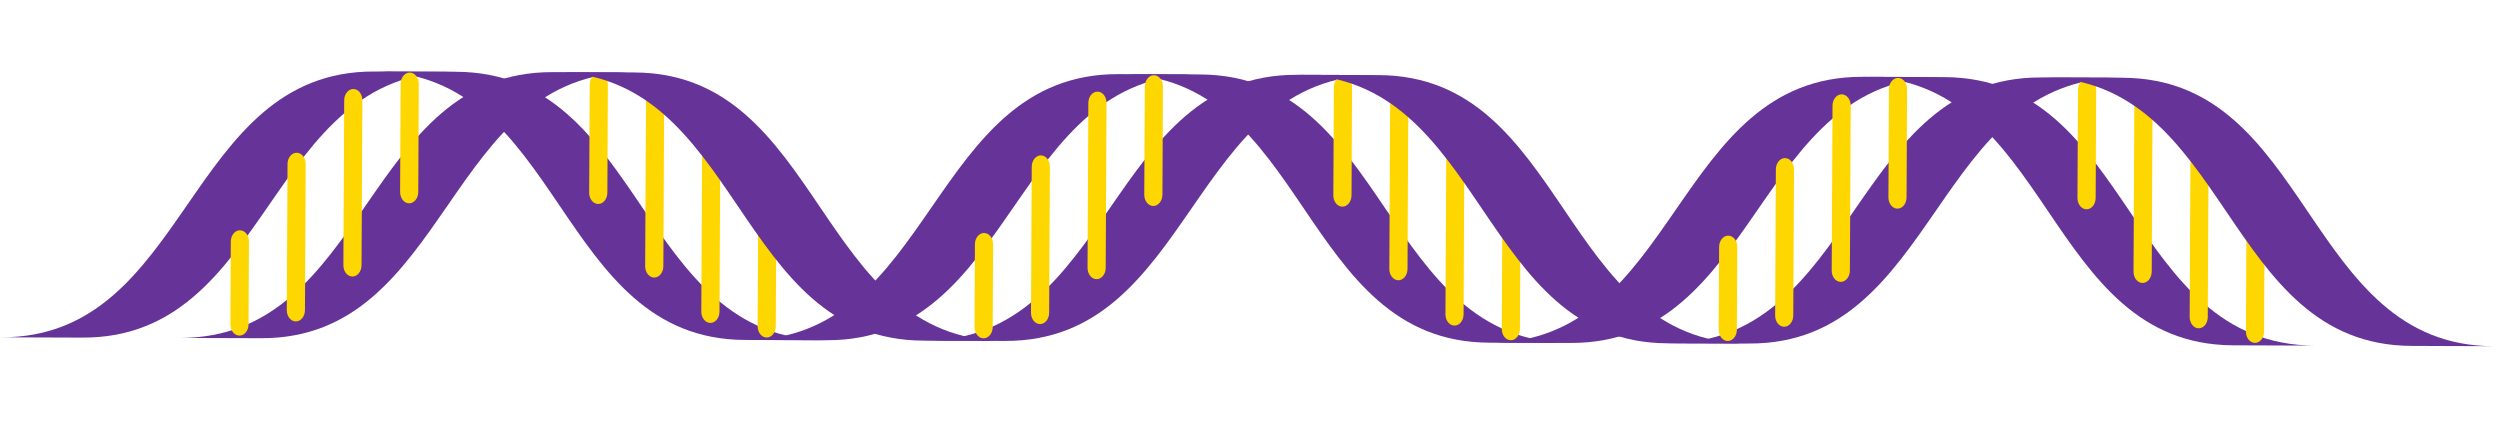 <?xml version="1.0" encoding="UTF-8"?><svg xmlns="http://www.w3.org/2000/svg" xmlns:xlink="http://www.w3.org/1999/xlink" contentScriptType="text/ecmascript" width="262.5" zoomAndPan="magnify" contentStyleType="text/css" viewBox="0 0 262.5 45" height="45" preserveAspectRatio="xMidYMid meet" version="1.0"><defs><clipPath id="clip-0"><path d="M 0 7 L 48 7 L 48 36 L 0 36 Z M 0 7 " clip-rule="nonzero"/></clipPath><clipPath id="clip-1"><path d="M 125.922 -103.688 L 266.719 31.223 L 136.996 166.605 L -3.801 31.695 Z M 125.922 -103.688 " clip-rule="nonzero"/></clipPath><clipPath id="clip-2"><path d="M 125.922 -103.688 L 266.719 31.223 L 136.996 166.605 L -3.801 31.695 Z M 125.922 -103.688 " clip-rule="nonzero"/></clipPath><clipPath id="clip-3"><path d="M 18 7 L 67 7 L 67 36 L 18 36 Z M 18 7 " clip-rule="nonzero"/></clipPath><clipPath id="clip-4"><path d="M 125.922 -103.688 L 266.719 31.223 L 136.996 166.605 L -3.801 31.695 Z M 125.922 -103.688 " clip-rule="nonzero"/></clipPath><clipPath id="clip-5"><path d="M 125.922 -103.688 L 266.719 31.223 L 136.996 166.605 L -3.801 31.695 Z M 125.922 -103.688 " clip-rule="nonzero"/></clipPath><clipPath id="clip-6"><path d="M 39 7 L 87 7 L 87 36 L 39 36 Z M 39 7 " clip-rule="nonzero"/></clipPath><clipPath id="clip-7"><path d="M 125.922 -103.688 L 266.719 31.223 L 136.996 166.605 L -3.801 31.695 Z M 125.922 -103.688 " clip-rule="nonzero"/></clipPath><clipPath id="clip-8"><path d="M 125.922 -103.688 L 266.719 31.223 L 136.996 166.605 L -3.801 31.695 Z M 125.922 -103.688 " clip-rule="nonzero"/></clipPath><clipPath id="clip-9"><path d="M 78 7 L 127 7 L 127 36 L 78 36 Z M 78 7 " clip-rule="nonzero"/></clipPath><clipPath id="clip-10"><path d="M 125.922 -103.688 L 266.719 31.223 L 136.996 166.605 L -3.801 31.695 Z M 125.922 -103.688 " clip-rule="nonzero"/></clipPath><clipPath id="clip-11"><path d="M 125.922 -103.688 L 266.719 31.223 L 136.996 166.605 L -3.801 31.695 Z M 125.922 -103.688 " clip-rule="nonzero"/></clipPath><clipPath id="clip-12"><path d="M 96 7 L 145 7 L 145 36 L 96 36 Z M 96 7 " clip-rule="nonzero"/></clipPath><clipPath id="clip-13"><path d="M 125.922 -103.688 L 266.719 31.223 L 136.996 166.605 L -3.801 31.695 Z M 125.922 -103.688 " clip-rule="nonzero"/></clipPath><clipPath id="clip-14"><path d="M 125.922 -103.688 L 266.719 31.223 L 136.996 166.605 L -3.801 31.695 Z M 125.922 -103.688 " clip-rule="nonzero"/></clipPath><clipPath id="clip-15"><path d="M 117 7 L 165 7 L 165 37 L 117 37 Z M 117 7 " clip-rule="nonzero"/></clipPath><clipPath id="clip-16"><path d="M 125.922 -103.688 L 266.719 31.223 L 136.996 166.605 L -3.801 31.695 Z M 125.922 -103.688 " clip-rule="nonzero"/></clipPath><clipPath id="clip-17"><path d="M 125.922 -103.688 L 266.719 31.223 L 136.996 166.605 L -3.801 31.695 Z M 125.922 -103.688 " clip-rule="nonzero"/></clipPath><clipPath id="clip-18"><path d="M 156 8 L 205 8 L 205 37 L 156 37 Z M 156 8 " clip-rule="nonzero"/></clipPath><clipPath id="clip-19"><path d="M 125.922 -103.688 L 266.719 31.223 L 136.996 166.605 L -3.801 31.695 Z M 125.922 -103.688 " clip-rule="nonzero"/></clipPath><clipPath id="clip-20"><path d="M 125.922 -103.688 L 266.719 31.223 L 136.996 166.605 L -3.801 31.695 Z M 125.922 -103.688 " clip-rule="nonzero"/></clipPath><clipPath id="clip-21"><path d="M 175 8 L 223 8 L 223 37 L 175 37 Z M 175 8 " clip-rule="nonzero"/></clipPath><clipPath id="clip-22"><path d="M 125.922 -103.688 L 266.719 31.223 L 136.996 166.605 L -3.801 31.695 Z M 125.922 -103.688 " clip-rule="nonzero"/></clipPath><clipPath id="clip-23"><path d="M 125.922 -103.688 L 266.719 31.223 L 136.996 166.605 L -3.801 31.695 Z M 125.922 -103.688 " clip-rule="nonzero"/></clipPath><clipPath id="clip-24"><path d="M 195 8 L 244 8 L 244 37 L 195 37 Z M 195 8 " clip-rule="nonzero"/></clipPath><clipPath id="clip-25"><path d="M 125.922 -103.688 L 266.719 31.223 L 136.996 166.605 L -3.801 31.695 Z M 125.922 -103.688 " clip-rule="nonzero"/></clipPath><clipPath id="clip-26"><path d="M 125.922 -103.688 L 266.719 31.223 L 136.996 166.605 L -3.801 31.695 Z M 125.922 -103.688 " clip-rule="nonzero"/></clipPath><clipPath id="clip-27"><path d="M 24 24 L 27 24 L 27 36 L 24 36 Z M 24 24 " clip-rule="nonzero"/></clipPath><clipPath id="clip-28"><path d="M 125.922 -103.688 L 266.719 31.223 L 136.996 166.605 L -3.801 31.695 Z M 125.922 -103.688 " clip-rule="nonzero"/></clipPath><clipPath id="clip-29"><path d="M 125.922 -103.688 L 266.719 31.223 L 136.996 166.605 L -3.801 31.695 Z M 125.922 -103.688 " clip-rule="nonzero"/></clipPath><clipPath id="clip-30"><path d="M 30 16 L 33 16 L 33 34 L 30 34 Z M 30 16 " clip-rule="nonzero"/></clipPath><clipPath id="clip-31"><path d="M 125.922 -103.688 L 266.719 31.223 L 136.996 166.605 L -3.801 31.695 Z M 125.922 -103.688 " clip-rule="nonzero"/></clipPath><clipPath id="clip-32"><path d="M 125.922 -103.688 L 266.719 31.223 L 136.996 166.605 L -3.801 31.695 Z M 125.922 -103.688 " clip-rule="nonzero"/></clipPath><clipPath id="clip-33"><path d="M 36 9 L 39 9 L 39 30 L 36 30 Z M 36 9 " clip-rule="nonzero"/></clipPath><clipPath id="clip-34"><path d="M 125.922 -103.688 L 266.719 31.223 L 136.996 166.605 L -3.801 31.695 Z M 125.922 -103.688 " clip-rule="nonzero"/></clipPath><clipPath id="clip-35"><path d="M 125.922 -103.688 L 266.719 31.223 L 136.996 166.605 L -3.801 31.695 Z M 125.922 -103.688 " clip-rule="nonzero"/></clipPath><clipPath id="clip-36"><path d="M 42 7 L 44 7 L 44 22 L 42 22 Z M 42 7 " clip-rule="nonzero"/></clipPath><clipPath id="clip-37"><path d="M 125.922 -103.688 L 266.719 31.223 L 136.996 166.605 L -3.801 31.695 Z M 125.922 -103.688 " clip-rule="nonzero"/></clipPath><clipPath id="clip-38"><path d="M 125.922 -103.688 L 266.719 31.223 L 136.996 166.605 L -3.801 31.695 Z M 125.922 -103.688 " clip-rule="nonzero"/></clipPath><clipPath id="clip-39"><path d="M 79 19 L 82 19 L 82 36 L 79 36 Z M 79 19 " clip-rule="nonzero"/></clipPath><clipPath id="clip-40"><path d="M 125.922 -103.688 L 266.719 31.223 L 136.996 166.605 L -3.801 31.695 Z M 125.922 -103.688 " clip-rule="nonzero"/></clipPath><clipPath id="clip-41"><path d="M 125.922 -103.688 L 266.719 31.223 L 136.996 166.605 L -3.801 31.695 Z M 125.922 -103.688 " clip-rule="nonzero"/></clipPath><clipPath id="clip-42"><path d="M 73 12 L 76 12 L 76 34 L 73 34 Z M 73 12 " clip-rule="nonzero"/></clipPath><clipPath id="clip-43"><path d="M 125.922 -103.688 L 266.719 31.223 L 136.996 166.605 L -3.801 31.695 Z M 125.922 -103.688 " clip-rule="nonzero"/></clipPath><clipPath id="clip-44"><path d="M 125.922 -103.688 L 266.719 31.223 L 136.996 166.605 L -3.801 31.695 Z M 125.922 -103.688 " clip-rule="nonzero"/></clipPath><clipPath id="clip-45"><path d="M 67 9 L 70 9 L 70 30 L 67 30 Z M 67 9 " clip-rule="nonzero"/></clipPath><clipPath id="clip-46"><path d="M 125.922 -103.688 L 266.719 31.223 L 136.996 166.605 L -3.801 31.695 Z M 125.922 -103.688 " clip-rule="nonzero"/></clipPath><clipPath id="clip-47"><path d="M 125.922 -103.688 L 266.719 31.223 L 136.996 166.605 L -3.801 31.695 Z M 125.922 -103.688 " clip-rule="nonzero"/></clipPath><clipPath id="clip-48"><path d="M 61 7 L 64 7 L 64 22 L 61 22 Z M 61 7 " clip-rule="nonzero"/></clipPath><clipPath id="clip-49"><path d="M 125.922 -103.688 L 266.719 31.223 L 136.996 166.605 L -3.801 31.695 Z M 125.922 -103.688 " clip-rule="nonzero"/></clipPath><clipPath id="clip-50"><path d="M 125.922 -103.688 L 266.719 31.223 L 136.996 166.605 L -3.801 31.695 Z M 125.922 -103.688 " clip-rule="nonzero"/></clipPath><clipPath id="clip-51"><path d="M 102 24 L 105 24 L 105 36 L 102 36 Z M 102 24 " clip-rule="nonzero"/></clipPath><clipPath id="clip-52"><path d="M 125.922 -103.688 L 266.719 31.223 L 136.996 166.605 L -3.801 31.695 Z M 125.922 -103.688 " clip-rule="nonzero"/></clipPath><clipPath id="clip-53"><path d="M 125.922 -103.688 L 266.719 31.223 L 136.996 166.605 L -3.801 31.695 Z M 125.922 -103.688 " clip-rule="nonzero"/></clipPath><clipPath id="clip-54"><path d="M 108 16 L 111 16 L 111 35 L 108 35 Z M 108 16 " clip-rule="nonzero"/></clipPath><clipPath id="clip-55"><path d="M 125.922 -103.688 L 266.719 31.223 L 136.996 166.605 L -3.801 31.695 Z M 125.922 -103.688 " clip-rule="nonzero"/></clipPath><clipPath id="clip-56"><path d="M 125.922 -103.688 L 266.719 31.223 L 136.996 166.605 L -3.801 31.695 Z M 125.922 -103.688 " clip-rule="nonzero"/></clipPath><clipPath id="clip-57"><path d="M 114 9 L 117 9 L 117 30 L 114 30 Z M 114 9 " clip-rule="nonzero"/></clipPath><clipPath id="clip-58"><path d="M 125.922 -103.688 L 266.719 31.223 L 136.996 166.605 L -3.801 31.695 Z M 125.922 -103.688 " clip-rule="nonzero"/></clipPath><clipPath id="clip-59"><path d="M 125.922 -103.688 L 266.719 31.223 L 136.996 166.605 L -3.801 31.695 Z M 125.922 -103.688 " clip-rule="nonzero"/></clipPath><clipPath id="clip-60"><path d="M 120 7 L 123 7 L 123 22 L 120 22 Z M 120 7 " clip-rule="nonzero"/></clipPath><clipPath id="clip-61"><path d="M 125.922 -103.688 L 266.719 31.223 L 136.996 166.605 L -3.801 31.695 Z M 125.922 -103.688 " clip-rule="nonzero"/></clipPath><clipPath id="clip-62"><path d="M 125.922 -103.688 L 266.719 31.223 L 136.996 166.605 L -3.801 31.695 Z M 125.922 -103.688 " clip-rule="nonzero"/></clipPath><clipPath id="clip-63"><path d="M 157 20 L 160 20 L 160 36 L 157 36 Z M 157 20 " clip-rule="nonzero"/></clipPath><clipPath id="clip-64"><path d="M 125.922 -103.688 L 266.719 31.223 L 136.996 166.605 L -3.801 31.695 Z M 125.922 -103.688 " clip-rule="nonzero"/></clipPath><clipPath id="clip-65"><path d="M 125.922 -103.688 L 266.719 31.223 L 136.996 166.605 L -3.801 31.695 Z M 125.922 -103.688 " clip-rule="nonzero"/></clipPath><clipPath id="clip-66"><path d="M 151 13 L 154 13 L 154 35 L 151 35 Z M 151 13 " clip-rule="nonzero"/></clipPath><clipPath id="clip-67"><path d="M 125.922 -103.688 L 266.719 31.223 L 136.996 166.605 L -3.801 31.695 Z M 125.922 -103.688 " clip-rule="nonzero"/></clipPath><clipPath id="clip-68"><path d="M 125.922 -103.688 L 266.719 31.223 L 136.996 166.605 L -3.801 31.695 Z M 125.922 -103.688 " clip-rule="nonzero"/></clipPath><clipPath id="clip-69"><path d="M 145 9 L 148 9 L 148 30 L 145 30 Z M 145 9 " clip-rule="nonzero"/></clipPath><clipPath id="clip-70"><path d="M 125.922 -103.688 L 266.719 31.223 L 136.996 166.605 L -3.801 31.695 Z M 125.922 -103.688 " clip-rule="nonzero"/></clipPath><clipPath id="clip-71"><path d="M 125.922 -103.688 L 266.719 31.223 L 136.996 166.605 L -3.801 31.695 Z M 125.922 -103.688 " clip-rule="nonzero"/></clipPath><clipPath id="clip-72"><path d="M 140 7 L 142 7 L 142 22 L 140 22 Z M 140 7 " clip-rule="nonzero"/></clipPath><clipPath id="clip-73"><path d="M 125.922 -103.688 L 266.719 31.223 L 136.996 166.605 L -3.801 31.695 Z M 125.922 -103.688 " clip-rule="nonzero"/></clipPath><clipPath id="clip-74"><path d="M 125.922 -103.688 L 266.719 31.223 L 136.996 166.605 L -3.801 31.695 Z M 125.922 -103.688 " clip-rule="nonzero"/></clipPath><clipPath id="clip-75"><path d="M 180 24 L 183 24 L 183 36 L 180 36 Z M 180 24 " clip-rule="nonzero"/></clipPath><clipPath id="clip-76"><path d="M 125.922 -103.688 L 266.719 31.223 L 136.996 166.605 L -3.801 31.695 Z M 125.922 -103.688 " clip-rule="nonzero"/></clipPath><clipPath id="clip-77"><path d="M 125.922 -103.688 L 266.719 31.223 L 136.996 166.605 L -3.801 31.695 Z M 125.922 -103.688 " clip-rule="nonzero"/></clipPath><clipPath id="clip-78"><path d="M 186 16 L 189 16 L 189 35 L 186 35 Z M 186 16 " clip-rule="nonzero"/></clipPath><clipPath id="clip-79"><path d="M 125.922 -103.688 L 266.719 31.223 L 136.996 166.605 L -3.801 31.695 Z M 125.922 -103.688 " clip-rule="nonzero"/></clipPath><clipPath id="clip-80"><path d="M 125.922 -103.688 L 266.719 31.223 L 136.996 166.605 L -3.801 31.695 Z M 125.922 -103.688 " clip-rule="nonzero"/></clipPath><clipPath id="clip-81"><path d="M 192 9 L 195 9 L 195 30 L 192 30 Z M 192 9 " clip-rule="nonzero"/></clipPath><clipPath id="clip-82"><path d="M 125.922 -103.688 L 266.719 31.223 L 136.996 166.605 L -3.801 31.695 Z M 125.922 -103.688 " clip-rule="nonzero"/></clipPath><clipPath id="clip-83"><path d="M 125.922 -103.688 L 266.719 31.223 L 136.996 166.605 L -3.801 31.695 Z M 125.922 -103.688 " clip-rule="nonzero"/></clipPath><clipPath id="clip-84"><path d="M 198 8 L 201 8 L 201 22 L 198 22 Z M 198 8 " clip-rule="nonzero"/></clipPath><clipPath id="clip-85"><path d="M 125.922 -103.688 L 266.719 31.223 L 136.996 166.605 L -3.801 31.695 Z M 125.922 -103.688 " clip-rule="nonzero"/></clipPath><clipPath id="clip-86"><path d="M 125.922 -103.688 L 266.719 31.223 L 136.996 166.605 L -3.801 31.695 Z M 125.922 -103.688 " clip-rule="nonzero"/></clipPath><clipPath id="clip-87"><path d="M 235 20 L 238 20 L 238 37 L 235 37 Z M 235 20 " clip-rule="nonzero"/></clipPath><clipPath id="clip-88"><path d="M 125.922 -103.688 L 266.719 31.223 L 136.996 166.605 L -3.801 31.695 Z M 125.922 -103.688 " clip-rule="nonzero"/></clipPath><clipPath id="clip-89"><path d="M 125.922 -103.688 L 266.719 31.223 L 136.996 166.605 L -3.801 31.695 Z M 125.922 -103.688 " clip-rule="nonzero"/></clipPath><clipPath id="clip-90"><path d="M 229 13 L 232 13 L 232 35 L 229 35 Z M 229 13 " clip-rule="nonzero"/></clipPath><clipPath id="clip-91"><path d="M 125.922 -103.688 L 266.719 31.223 L 136.996 166.605 L -3.801 31.695 Z M 125.922 -103.688 " clip-rule="nonzero"/></clipPath><clipPath id="clip-92"><path d="M 125.922 -103.688 L 266.719 31.223 L 136.996 166.605 L -3.801 31.695 Z M 125.922 -103.688 " clip-rule="nonzero"/></clipPath><clipPath id="clip-93"><path d="M 224 10 L 227 10 L 227 30 L 224 30 Z M 224 10 " clip-rule="nonzero"/></clipPath><clipPath id="clip-94"><path d="M 125.922 -103.688 L 266.719 31.223 L 136.996 166.605 L -3.801 31.695 Z M 125.922 -103.688 " clip-rule="nonzero"/></clipPath><clipPath id="clip-95"><path d="M 125.922 -103.688 L 266.719 31.223 L 136.996 166.605 L -3.801 31.695 Z M 125.922 -103.688 " clip-rule="nonzero"/></clipPath><clipPath id="clip-96"><path d="M 218 8 L 221 8 L 221 22 L 218 22 Z M 218 8 " clip-rule="nonzero"/></clipPath><clipPath id="clip-97"><path d="M 125.922 -103.688 L 266.719 31.223 L 136.996 166.605 L -3.801 31.695 Z M 125.922 -103.688 " clip-rule="nonzero"/></clipPath><clipPath id="clip-98"><path d="M 125.922 -103.688 L 266.719 31.223 L 136.996 166.605 L -3.801 31.695 Z M 125.922 -103.688 " clip-rule="nonzero"/></clipPath><clipPath id="clip-99"><path d="M 58 7 L 106 7 L 106 36 L 58 36 Z M 58 7 " clip-rule="nonzero"/></clipPath><clipPath id="clip-100"><path d="M 125.922 -103.688 L 266.719 31.223 L 136.996 166.605 L -3.801 31.695 Z M 125.922 -103.688 " clip-rule="nonzero"/></clipPath><clipPath id="clip-101"><path d="M 125.922 -103.688 L 266.719 31.223 L 136.996 166.605 L -3.801 31.695 Z M 125.922 -103.688 " clip-rule="nonzero"/></clipPath><clipPath id="clip-102"><path d="M 136 7 L 184 7 L 184 37 L 136 37 Z M 136 7 " clip-rule="nonzero"/></clipPath><clipPath id="clip-103"><path d="M 125.922 -103.688 L 266.719 31.223 L 136.996 166.605 L -3.801 31.695 Z M 125.922 -103.688 " clip-rule="nonzero"/></clipPath><clipPath id="clip-104"><path d="M 125.922 -103.688 L 266.719 31.223 L 136.996 166.605 L -3.801 31.695 Z M 125.922 -103.688 " clip-rule="nonzero"/></clipPath><clipPath id="clip-105"><path d="M 214 8 L 262 8 L 262 37 L 214 37 Z M 214 8 " clip-rule="nonzero"/></clipPath><clipPath id="clip-106"><path d="M 125.922 -103.688 L 266.719 31.223 L 136.996 166.605 L -3.801 31.695 Z M 125.922 -103.688 " clip-rule="nonzero"/></clipPath><clipPath id="clip-107"><path d="M 125.922 -103.688 L 266.719 31.223 L 136.996 166.605 L -3.801 31.695 Z M 125.922 -103.688 " clip-rule="nonzero"/></clipPath></defs><g clip-path="url(#clip-0)"><g clip-path="url(#clip-1)"><g clip-path="url(#clip-2)"><path fill="rgb(39.999%, 20%, 59.999%)" d="M 8.664 35.449 C 28.516 35.52 28.02 7.469 47.871 7.539 L 39.297 7.508 C 19.445 7.438 19.941 35.488 0.086 35.418 Z M 8.664 35.449 " fill-opacity="1" fill-rule="nonzero"/></g></g></g><g clip-path="url(#clip-3)"><g clip-path="url(#clip-4)"><g clip-path="url(#clip-5)"><path fill="rgb(39.999%, 20%, 59.999%)" d="M 27.406 35.512 C 47.258 35.586 46.762 7.531 66.613 7.605 L 58.035 7.574 C 38.184 7.504 38.68 35.555 18.828 35.484 Z M 27.406 35.512 " fill-opacity="1" fill-rule="nonzero"/></g></g></g><g clip-path="url(#clip-6)"><g clip-path="url(#clip-7)"><g clip-path="url(#clip-8)"><path fill="rgb(39.999%, 20%, 59.999%)" d="M 78.227 35.695 C 58.375 35.625 59.148 7.578 39.301 7.508 L 47.875 7.535 C 67.723 7.609 66.949 35.656 86.801 35.727 Z M 78.227 35.695 " fill-opacity="1" fill-rule="nonzero"/></g></g></g><g clip-path="url(#clip-9)"><g clip-path="url(#clip-10)"><g clip-path="url(#clip-11)"><path fill="rgb(39.999%, 20%, 59.999%)" d="M 86.805 35.723 C 106.652 35.797 106.16 7.742 126.012 7.816 L 117.434 7.785 C 97.586 7.711 98.082 35.766 78.23 35.691 Z M 86.805 35.723 " fill-opacity="1" fill-rule="nonzero"/></g></g></g><g clip-path="url(#clip-12)"><g clip-path="url(#clip-13)"><g clip-path="url(#clip-14)"><path fill="rgb(39.999%, 20%, 59.999%)" d="M 105.539 35.797 C 125.391 35.867 124.891 7.816 144.746 7.887 L 136.168 7.855 C 116.316 7.785 116.812 35.836 96.961 35.766 Z M 105.539 35.797 " fill-opacity="1" fill-rule="nonzero"/></g></g></g><g clip-path="url(#clip-15)"><g clip-path="url(#clip-16)"><g clip-path="url(#clip-17)"><path fill="rgb(39.999%, 20%, 59.999%)" d="M 156.359 35.98 C 136.508 35.91 137.285 7.859 117.434 7.789 L 126.012 7.82 C 145.859 7.891 145.086 35.938 164.941 36.012 Z M 156.359 35.98 " fill-opacity="1" fill-rule="nonzero"/></g></g></g><g clip-path="url(#clip-18)"><g clip-path="url(#clip-19)"><g clip-path="url(#clip-20)"><path fill="rgb(39.999%, 20%, 59.999%)" d="M 164.934 36.008 C 184.781 36.078 184.289 8.027 204.145 8.098 L 195.562 8.066 C 175.711 7.996 176.207 36.047 156.355 35.977 Z M 164.934 36.008 " fill-opacity="1" fill-rule="nonzero"/></g></g></g><g clip-path="url(#clip-21)"><g clip-path="url(#clip-22)"><g clip-path="url(#clip-23)"><path fill="rgb(39.999%, 20%, 59.999%)" d="M 183.672 36.07 C 203.52 36.145 203.027 8.09 222.879 8.164 L 214.301 8.133 C 194.449 8.062 194.945 36.113 175.094 36.039 Z M 183.672 36.07 " fill-opacity="1" fill-rule="nonzero"/></g></g></g><g clip-path="url(#clip-24)"><g clip-path="url(#clip-25)"><g clip-path="url(#clip-26)"><path fill="rgb(39.999%, 20%, 59.999%)" d="M 234.496 36.258 C 214.645 36.184 215.422 8.137 195.57 8.066 L 204.148 8.098 C 224 8.168 223.223 36.215 243.078 36.289 Z M 234.496 36.258 " fill-opacity="1" fill-rule="nonzero"/></g></g></g><g clip-path="url(#clip-27)"><g clip-path="url(#clip-28)"><g clip-path="url(#clip-29)"><path fill="rgb(100%, 84.309%, 0%)" d="M 24.234 25.363 L 24.191 34.051 C 24.188 34.707 24.613 35.238 25.141 35.238 C 25.668 35.242 26.094 34.715 26.098 34.059 L 26.141 25.367 C 26.145 24.711 25.719 24.18 25.195 24.18 C 24.668 24.176 24.238 24.707 24.234 25.363 Z M 24.234 25.363 " fill-opacity="1" fill-rule="nonzero"/></g></g></g><g clip-path="url(#clip-30)"><g clip-path="url(#clip-31)"><g clip-path="url(#clip-32)"><path fill="rgb(100%, 84.309%, 0%)" d="M 30.191 17.219 L 30.113 32.562 C 30.109 33.219 30.535 33.75 31.062 33.75 C 31.59 33.75 32.016 33.227 32.02 32.57 L 32.098 17.227 C 32.102 16.57 31.676 16.039 31.152 16.039 C 30.625 16.035 30.195 16.566 30.191 17.219 Z M 30.191 17.219 " fill-opacity="1" fill-rule="nonzero"/></g></g></g><g clip-path="url(#clip-33)"><g clip-path="url(#clip-34)"><g clip-path="url(#clip-35)"><path fill="rgb(100%, 84.309%, 0%)" d="M 36.141 10.527 L 36.055 27.844 C 36.051 28.5 36.473 29.035 37.004 29.035 C 37.531 29.039 37.957 28.504 37.961 27.852 L 38.047 10.531 C 38.051 9.879 37.625 9.348 37.102 9.344 C 36.574 9.344 36.145 9.871 36.141 10.527 Z M 36.141 10.527 " fill-opacity="1" fill-rule="nonzero"/></g></g></g><g clip-path="url(#clip-36)"><g clip-path="url(#clip-37)"><g clip-path="url(#clip-38)"><path fill="rgb(100%, 84.309%, 0%)" d="M 42.066 8.801 L 42.012 20.16 C 42.008 20.812 42.434 21.348 42.957 21.348 C 43.48 21.352 43.914 20.82 43.918 20.164 L 43.973 8.809 C 43.977 8.152 43.551 7.621 43.023 7.621 C 42.496 7.617 42.07 8.148 42.066 8.801 Z M 42.066 8.801 " fill-opacity="1" fill-rule="nonzero"/></g></g></g><g clip-path="url(#clip-39)"><g clip-path="url(#clip-40)"><g clip-path="url(#clip-41)"><path fill="rgb(100%, 84.309%, 0%)" d="M 79.617 21.082 L 79.551 34.254 C 79.547 34.906 79.973 35.438 80.5 35.441 C 81.027 35.441 81.457 34.914 81.457 34.258 L 81.523 21.09 C 81.527 20.438 81.102 19.902 80.574 19.898 C 80.051 19.898 79.617 20.43 79.617 21.082 Z M 79.617 21.082 " fill-opacity="1" fill-rule="nonzero"/></g></g></g><g clip-path="url(#clip-42)"><g clip-path="url(#clip-43)"><g clip-path="url(#clip-44)"><path fill="rgb(100%, 84.309%, 0%)" d="M 73.73 14.148 L 73.637 32.719 C 73.633 33.375 74.059 33.906 74.586 33.906 C 75.113 33.91 75.543 33.383 75.547 32.727 L 75.641 14.156 C 75.641 13.5 75.219 12.969 74.691 12.965 C 74.164 12.965 73.734 13.492 73.73 14.148 Z M 73.73 14.148 " fill-opacity="1" fill-rule="nonzero"/></g></g></g><g clip-path="url(#clip-45)"><g clip-path="url(#clip-46)"><g clip-path="url(#clip-47)"><path fill="rgb(100%, 84.309%, 0%)" d="M 67.832 10.633 L 67.742 27.953 C 67.742 28.605 68.168 29.141 68.691 29.145 C 69.219 29.145 69.648 28.613 69.652 27.961 L 69.738 10.641 C 69.742 9.984 69.316 9.453 68.789 9.453 C 68.266 9.449 67.832 9.98 67.832 10.633 Z M 67.832 10.633 " fill-opacity="1" fill-rule="nonzero"/></g></g></g><g clip-path="url(#clip-48)"><g clip-path="url(#clip-49)"><g clip-path="url(#clip-50)"><path fill="rgb(100%, 84.309%, 0%)" d="M 61.922 8.871 L 61.863 20.227 C 61.859 20.883 62.281 21.418 62.812 21.418 C 63.344 21.418 63.77 20.891 63.773 20.234 L 63.828 8.879 C 63.832 8.223 63.41 7.691 62.883 7.688 C 62.355 7.688 61.926 8.215 61.922 8.871 Z M 61.922 8.871 " fill-opacity="1" fill-rule="nonzero"/></g></g></g><g clip-path="url(#clip-51)"><g clip-path="url(#clip-52)"><g clip-path="url(#clip-53)"><path fill="rgb(100%, 84.309%, 0%)" d="M 102.367 25.645 L 102.324 34.336 C 102.32 34.992 102.746 35.523 103.273 35.523 C 103.801 35.527 104.23 34.996 104.234 34.344 L 104.277 25.652 C 104.281 24.996 103.855 24.465 103.328 24.465 C 102.801 24.461 102.371 24.988 102.367 25.645 Z M 102.367 25.645 " fill-opacity="1" fill-rule="nonzero"/></g></g></g><g clip-path="url(#clip-54)"><g clip-path="url(#clip-55)"><g clip-path="url(#clip-56)"><path fill="rgb(100%, 84.309%, 0%)" d="M 108.332 17.496 L 108.254 32.84 C 108.254 33.496 108.676 34.023 109.203 34.027 C 109.73 34.027 110.156 33.5 110.16 32.848 L 110.238 17.504 C 110.242 16.848 109.816 16.316 109.293 16.316 C 108.77 16.312 108.336 16.844 108.332 17.496 Z M 108.332 17.496 " fill-opacity="1" fill-rule="nonzero"/></g></g></g><g clip-path="url(#clip-57)"><g clip-path="url(#clip-58)"><g clip-path="url(#clip-59)"><path fill="rgb(100%, 84.309%, 0%)" d="M 114.277 10.805 L 114.191 28.121 C 114.188 28.777 114.613 29.312 115.141 29.312 C 115.664 29.316 116.098 28.781 116.098 28.129 L 116.184 10.809 C 116.188 10.156 115.766 9.625 115.238 9.621 C 114.707 9.621 114.281 10.148 114.277 10.805 Z M 114.277 10.805 " fill-opacity="1" fill-rule="nonzero"/></g></g></g><g clip-path="url(#clip-60)"><g clip-path="url(#clip-61)"><g clip-path="url(#clip-62)"><path fill="rgb(100%, 84.309%, 0%)" d="M 120.207 9.082 L 120.148 20.438 C 120.145 21.094 120.57 21.625 121.094 21.629 C 121.617 21.629 122.051 21.102 122.055 20.445 L 122.109 9.086 C 122.113 8.43 121.691 7.902 121.164 7.898 C 120.637 7.898 120.211 8.426 120.207 9.082 Z M 120.207 9.082 " fill-opacity="1" fill-rule="nonzero"/></g></g></g><g clip-path="url(#clip-63)"><g clip-path="url(#clip-64)"><g clip-path="url(#clip-65)"><path fill="rgb(100%, 84.309%, 0%)" d="M 157.754 21.367 L 157.688 34.535 C 157.684 35.191 158.105 35.723 158.633 35.723 C 159.16 35.727 159.59 35.195 159.594 34.543 L 159.66 21.371 C 159.66 20.723 159.242 20.184 158.711 20.184 C 158.18 20.18 157.758 20.715 157.754 21.367 Z M 157.754 21.367 " fill-opacity="1" fill-rule="nonzero"/></g></g></g><g clip-path="url(#clip-66)"><g clip-path="url(#clip-67)"><g clip-path="url(#clip-68)"><path fill="rgb(100%, 84.309%, 0%)" d="M 151.867 14.426 L 151.773 33 C 151.77 33.652 152.191 34.184 152.723 34.184 C 153.254 34.188 153.672 33.66 153.676 33.004 L 153.766 14.434 C 153.77 13.777 153.352 13.246 152.828 13.246 C 152.301 13.242 151.871 13.77 151.867 14.426 Z M 151.867 14.426 " fill-opacity="1" fill-rule="nonzero"/></g></g></g><g clip-path="url(#clip-69)"><g clip-path="url(#clip-70)"><g clip-path="url(#clip-71)"><path fill="rgb(100%, 84.309%, 0%)" d="M 145.965 10.918 L 145.879 28.234 C 145.875 28.891 146.301 29.426 146.828 29.43 C 147.352 29.43 147.785 28.898 147.789 28.242 L 147.875 10.926 C 147.879 10.27 147.453 9.738 146.926 9.738 C 146.398 9.734 145.969 10.262 145.965 10.918 Z M 145.965 10.918 " fill-opacity="1" fill-rule="nonzero"/></g></g></g><g clip-path="url(#clip-72)"><g clip-path="url(#clip-73)"><g clip-path="url(#clip-74)"><path fill="rgb(100%, 84.309%, 0%)" d="M 140.059 9.152 L 140 20.508 C 139.996 21.164 140.418 21.699 140.949 21.699 C 141.48 21.703 141.906 21.172 141.91 20.516 L 141.965 9.16 C 141.969 8.504 141.543 7.973 141.016 7.973 C 140.492 7.969 140.059 8.496 140.059 9.152 Z M 140.059 9.152 " fill-opacity="1" fill-rule="nonzero"/></g></g></g><g clip-path="url(#clip-75)"><g clip-path="url(#clip-76)"><g clip-path="url(#clip-77)"><path fill="rgb(100%, 84.309%, 0%)" d="M 180.508 25.926 L 180.461 34.617 C 180.461 35.273 180.887 35.805 181.41 35.805 C 181.938 35.809 182.367 35.277 182.371 34.625 L 182.414 25.934 C 182.418 25.277 181.992 24.746 181.465 24.742 C 180.941 24.742 180.508 25.27 180.508 25.926 Z M 180.508 25.926 " fill-opacity="1" fill-rule="nonzero"/></g></g></g><g clip-path="url(#clip-78)"><g clip-path="url(#clip-79)"><g clip-path="url(#clip-80)"><path fill="rgb(100%, 84.309%, 0%)" d="M 186.465 17.781 L 186.391 33.125 C 186.387 33.777 186.809 34.309 187.34 34.309 C 187.859 34.312 188.293 33.785 188.293 33.129 L 188.371 17.789 C 188.375 17.133 187.949 16.602 187.426 16.598 C 186.898 16.598 186.469 17.125 186.465 17.781 Z M 186.465 17.781 " fill-opacity="1" fill-rule="nonzero"/></g></g></g><g clip-path="url(#clip-81)"><g clip-path="url(#clip-82)"><g clip-path="url(#clip-83)"><path fill="rgb(100%, 84.309%, 0%)" d="M 192.414 11.086 L 192.328 28.406 C 192.324 29.059 192.75 29.594 193.277 29.598 C 193.805 29.598 194.234 29.066 194.238 28.41 L 194.324 11.094 C 194.328 10.438 193.902 9.906 193.375 9.906 C 192.852 9.902 192.418 10.434 192.414 11.086 Z M 192.414 11.086 " fill-opacity="1" fill-rule="nonzero"/></g></g></g><g clip-path="url(#clip-84)"><g clip-path="url(#clip-85)"><g clip-path="url(#clip-86)"><path fill="rgb(100%, 84.309%, 0%)" d="M 198.34 9.359 L 198.285 20.719 C 198.281 21.371 198.707 21.906 199.23 21.906 C 199.758 21.91 200.188 21.379 200.188 20.723 L 200.246 9.367 C 200.25 8.711 199.824 8.18 199.297 8.18 C 198.773 8.176 198.344 8.707 198.34 9.359 Z M 198.34 9.359 " fill-opacity="1" fill-rule="nonzero"/></g></g></g><g clip-path="url(#clip-87)"><g clip-path="url(#clip-88)"><g clip-path="url(#clip-89)"><path fill="rgb(100%, 84.309%, 0%)" d="M 235.887 21.645 L 235.824 34.812 C 235.82 35.469 236.242 36 236.766 36.004 C 237.293 36.004 237.723 35.477 237.727 34.82 L 237.793 21.652 C 237.797 21 237.367 20.465 236.844 20.461 C 236.32 20.461 235.891 20.992 235.887 21.645 Z M 235.887 21.645 " fill-opacity="1" fill-rule="nonzero"/></g></g></g><g clip-path="url(#clip-90)"><g clip-path="url(#clip-91)"><g clip-path="url(#clip-92)"><path fill="rgb(100%, 84.309%, 0%)" d="M 230.008 14.711 L 229.914 33.285 C 229.914 33.938 230.336 34.469 230.863 34.473 C 231.395 34.473 231.812 33.945 231.816 33.293 L 231.91 14.719 C 231.91 14.062 231.496 13.531 230.969 13.531 C 230.441 13.527 230.012 14.059 230.008 14.711 Z M 230.008 14.711 " fill-opacity="1" fill-rule="nonzero"/></g></g></g><g clip-path="url(#clip-93)"><g clip-path="url(#clip-94)"><g clip-path="url(#clip-95)"><path fill="rgb(100%, 84.309%, 0%)" d="M 224.105 11.199 L 224.02 28.52 C 224.016 29.172 224.441 29.711 224.969 29.711 C 225.492 29.715 225.926 29.18 225.93 28.527 L 226.016 11.207 C 226.02 10.551 225.59 10.023 225.066 10.02 C 224.539 10.02 224.109 10.547 224.105 11.199 Z M 224.105 11.199 " fill-opacity="1" fill-rule="nonzero"/></g></g></g><g clip-path="url(#clip-96)"><g clip-path="url(#clip-97)"><g clip-path="url(#clip-98)"><path fill="rgb(100%, 84.309%, 0%)" d="M 218.191 9.43 L 218.133 20.785 C 218.133 21.441 218.555 21.977 219.082 21.977 C 219.609 21.98 220.039 21.449 220.043 20.793 L 220.102 9.438 C 220.105 8.781 219.676 8.25 219.152 8.25 C 218.625 8.246 218.195 8.773 218.191 9.43 Z M 218.191 9.43 " fill-opacity="1" fill-rule="nonzero"/></g></g></g><g clip-path="url(#clip-99)"><g clip-path="url(#clip-100)"><g clip-path="url(#clip-101)"><path fill="rgb(39.999%, 20%, 59.999%)" d="M 96.961 35.766 C 77.109 35.695 77.883 7.648 58.031 7.578 L 66.609 7.609 C 86.461 7.68 85.684 35.727 105.535 35.797 Z M 96.961 35.766 " fill-opacity="1" fill-rule="nonzero"/></g></g></g><g clip-path="url(#clip-102)"><g clip-path="url(#clip-103)"><g clip-path="url(#clip-104)"><path fill="rgb(39.999%, 20%, 59.999%)" d="M 175.094 36.047 C 155.242 35.977 156.02 7.926 136.168 7.855 L 144.746 7.887 C 164.594 7.957 163.82 36.004 183.672 36.074 Z M 175.094 36.047 " fill-opacity="1" fill-rule="nonzero"/></g></g></g><g clip-path="url(#clip-105)"><g clip-path="url(#clip-106)"><g clip-path="url(#clip-107)"><path fill="rgb(39.999%, 20%, 59.999%)" d="M 253.23 36.32 C 233.379 36.25 234.156 8.203 214.301 8.133 L 222.879 8.164 C 242.73 8.234 241.953 36.281 261.809 36.352 Z M 253.23 36.32 " fill-opacity="1" fill-rule="nonzero"/></g></g></g></svg>